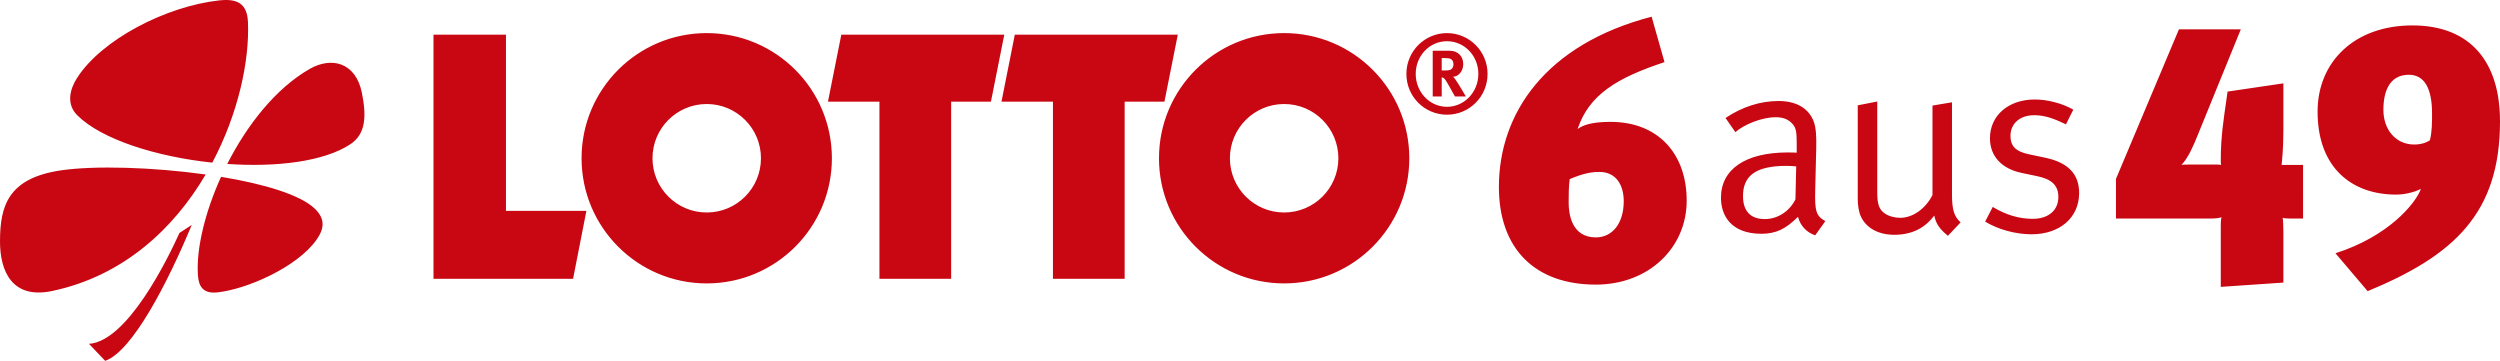 <svg xmlns="http://www.w3.org/2000/svg" width="900.946" height="130.035" viewBox="0 0 900.946 130.035"><path fill="#C90713" d="M156.22 12.497h26.12v63.485h28.988l-4.81 24.5H156.22V12.496m146.967 0l-4.81 24.15h18.554v63.834h25.84V36.65h14.336l4.81-24.15h-58.73m62.53 0l-4.81 24.15h18.552v63.833h25.84V36.65h14.337l4.814-24.15h-58.733m51.954 44.528c0 24.913 20.195 45.106 45.106 45.106 24.914 0 45.107-20.193 45.107-45.106 0-24.91-20.193-45.104-45.107-45.104-24.91 0-45.105 20.194-45.105 45.104zm25.56 0c0-10.795 8.752-19.545 19.546-19.545 10.795 0 19.546 8.75 19.546 19.546s-8.75 19.547-19.546 19.547c-10.794 0-19.545-8.75-19.545-19.547m-233.647 0c0 24.913 20.195 45.106 45.106 45.106 24.91 0 45.104-20.193 45.104-45.106 0-24.91-20.195-45.104-45.105-45.104-24.913 0-45.107 20.194-45.107 45.104zm25.56 0c0-10.795 8.75-19.545 19.546-19.545 10.795 0 19.543 8.75 19.543 19.546s-8.748 19.547-19.544 19.547c-10.796 0-19.546-8.75-19.546-19.547m300.942-30.4c0 8.222-6.602 14.705-14.626 14.705s-14.625-6.482-14.625-14.703c0-8.183 6.6-14.705 14.625-14.705s14.626 6.522 14.626 14.705zm-3.32 0c0-6.56-5.06-11.78-11.306-11.78-6.244 0-11.266 5.22-11.266 11.78 0 6.562 5.02 11.86 11.266 11.86 6.245 0 11.306-5.298 11.306-11.86zm-16.445-8.34h6.13c2.922 0 4.86 1.937 4.86 4.82 0 2.492-1.66 4.508-3.676 4.547.315.277.474.436.672.713.95 1.185 3.952 6.402 3.952 6.402h-3.913c-.632-1.107-.91-1.542-1.542-2.727-1.62-2.964-2.134-3.755-2.728-4.03-.158-.04-.315-.12-.514-.12v6.878h-3.24V18.286zm3.242 2.65V25.4h1.107c1.423 0 2.054-.158 2.488-.554.396-.396.633-.99.633-1.66 0-1.028-.393-1.74-1.185-2.016-.356-.158-1.068-.237-1.86-.237h-1.183M81.896 59.083c17.608 1.217 34.76-.8 44.318-7.074 5.64-3.703 5.89-10.122 4.215-18.508-2.202-11.026-10.93-13.185-18.835-8.656-12.238 7.008-22.56 20.2-29.7 34.237m-5.386-.472c9.377-17.687 13.464-36.787 12.847-50.727C89.054 1.02 85.174-.524 79.05.14 59.92 2.215 36.585 14.217 27.7 28.2c-2.458 3.87-3.954 9.278.16 13.36 8.805 8.734 28.55 14.925 48.65 17.05m-2.393 4.273c-19.1-2.668-40.114-3.263-52.175-1.487C2.766 64.22.048 74.394 0 86.842c-.042 11.01 4.432 21.033 18.733 18.037 25.724-5.393 43.907-22.476 55.384-41.997m5.546.844c-5.87 12.932-8.97 26.08-8.34 35.393.25 3.683 1.523 6.848 7.02 6.25 10.583-1.148 28.668-9.01 35.72-18.965 2.843-4.013 3.182-7.496-.56-11.146-5.243-5.11-18.536-9.01-33.84-11.533M69.09 81.074l-4.41 2.868c-4.316 9.533-18.77 39.047-32.618 39.968l5.84 6.125c9.807-3.377 22.636-28.34 31.19-48.96m538.757-8.8c0 17.144-13.795 30.293-32.742 30.293-21.915 0-34.935-12.892-34.935-35.19 0-26.555 16.886-51.434 55.04-61.36l4.642 16.37c-17.143 5.674-27.198 11.732-31.323 24.105 1.935-1.416 5.158-2.576 11.86-2.576 17.27 0 27.457 11.6 27.457 28.36zm-22.69.258c0-5.8-2.707-10.57-8.765-10.57-2.964 0-5.8.516-10.7 2.58-.385 2.576-.385 5.542-.385 8.507 0 3.996 1.03 12.503 9.797 12.503 5.928 0 10.053-5.03 10.053-13.02m40.242-24.9l-3.56-5.113c6.025-4.02 12.508-6.116 19.082-6.116 6.3 0 10.683 2.465 12.6 7.12 1.005 2.466 1.097 5.937 1.005 10.046l-.366 14.974c-.183 7.396.274 9.312 3.653 11.14l-3.653 5.112c-3.104-1.004-5.388-3.47-6.208-6.665-4.384 4.384-7.943 6.12-13.148 6.12-11.23 0-14.61-6.85-14.61-12.968 0-10.317 8.858-16.343 24.105-16.343 1.918 0 3.196.09 3.196.09v-3.196c0-4.018-.184-5.66-1.463-7.12-1.46-1.646-3.286-2.468-6.116-2.468-5.112 0-11.596 2.74-14.518 5.387zm21.64 24.197l.274-11.87c-1.187-.09-2.282-.184-3.562-.184-11.505 0-15.613 3.927-15.613 10.866 0 5.387 2.65 8.31 7.853 8.31 4.658 0 8.95-2.83 11.048-7.122m22.444-.457c0 2.647.366 5.022 1.187 6.757 1.92 4.018 6.212 6.482 11.964 6.482 6.21 0 10.955-2.282 14.426-6.94.64 3.014 1.918 4.84 4.93 7.306l4.566-4.84c-2.282-2.098-3.104-4.382-3.104-10.135V36.86l-7.03 1.187v32.23c-2.467 4.932-7.123 8.218-11.598 8.218-2.007 0-4.11-.55-5.568-1.553-2.1-1.46-2.738-3.378-2.738-7.67V36.585l-7.032 1.37v33.418m63.806-35.52c-9.496 0-16.16 5.755-16.16 13.972 0 6.3 4.018 10.956 11.505 12.51l5.66 1.186c5.204 1.098 7.487 3.38 7.487 7.488 0 4.84-3.652 7.852-9.222 7.852-5.022 0-9.77-1.46-14.427-4.29l-2.74 5.295c4.657 2.83 10.958 4.565 16.71 4.565 10.227 0 17.166-6.026 17.166-14.883 0-6.757-3.925-10.957-12.143-12.692L731.1 55.58c-4.838-1.006-6.574-3.107-6.574-6.576 0-4.473 3.378-7.487 8.584-7.487 4.018 0 7.395 1.37 11.414 3.286l2.646-5.295c-3.833-2.194-9.13-3.654-13.878-3.654m96.678 42.91V59.43h-7.736c.13-1.16.645-5.803.645-12.377V30.036l-20.108 2.968-1.16 8.118c-1.16 8.12-1.29 12.764-1.29 16.76 0 .644 0 1.16.13 1.547-.388-.13-1.03-.13-1.676-.13h-9.668c-1.29 0-2.578 0-2.966.13 2.45-2.452 4.512-7.35 5.802-10.57l15.596-38.286h-22.3l-22.687 53.883v14.308h34.03c1.29 0 3.353-.13 3.995-.516-.257 1.16-.257 2.32-.257 3.093v22.042l22.56-1.546V83.66c0-2.318-.13-4.64-.26-5.154.39.128 1.42.258 2.708.258h4.642m70.976-35.062c0 33.13-16.5 48.34-47.697 61.23l-11.602-13.665c19.078-6.058 28.878-17.918 30.808-23.2-2.57 1.287-5.928 2.06-9.02 2.06-15.6 0-28.232-9.408-28.232-29.904 0-18.046 13.406-31.064 34.163-31.064 21.14-.003 31.58 13.4 31.58 34.542zm-24.49-2.838c0-9.15-2.84-13.92-8.38-13.92-6.06 0-9.153 4.64-9.153 12.633 0 7.22 4.512 12.504 11.094 12.504 2.44 0 4.38-.645 5.67-1.546.77-3.094.77-6.317.77-9.67"/></svg>